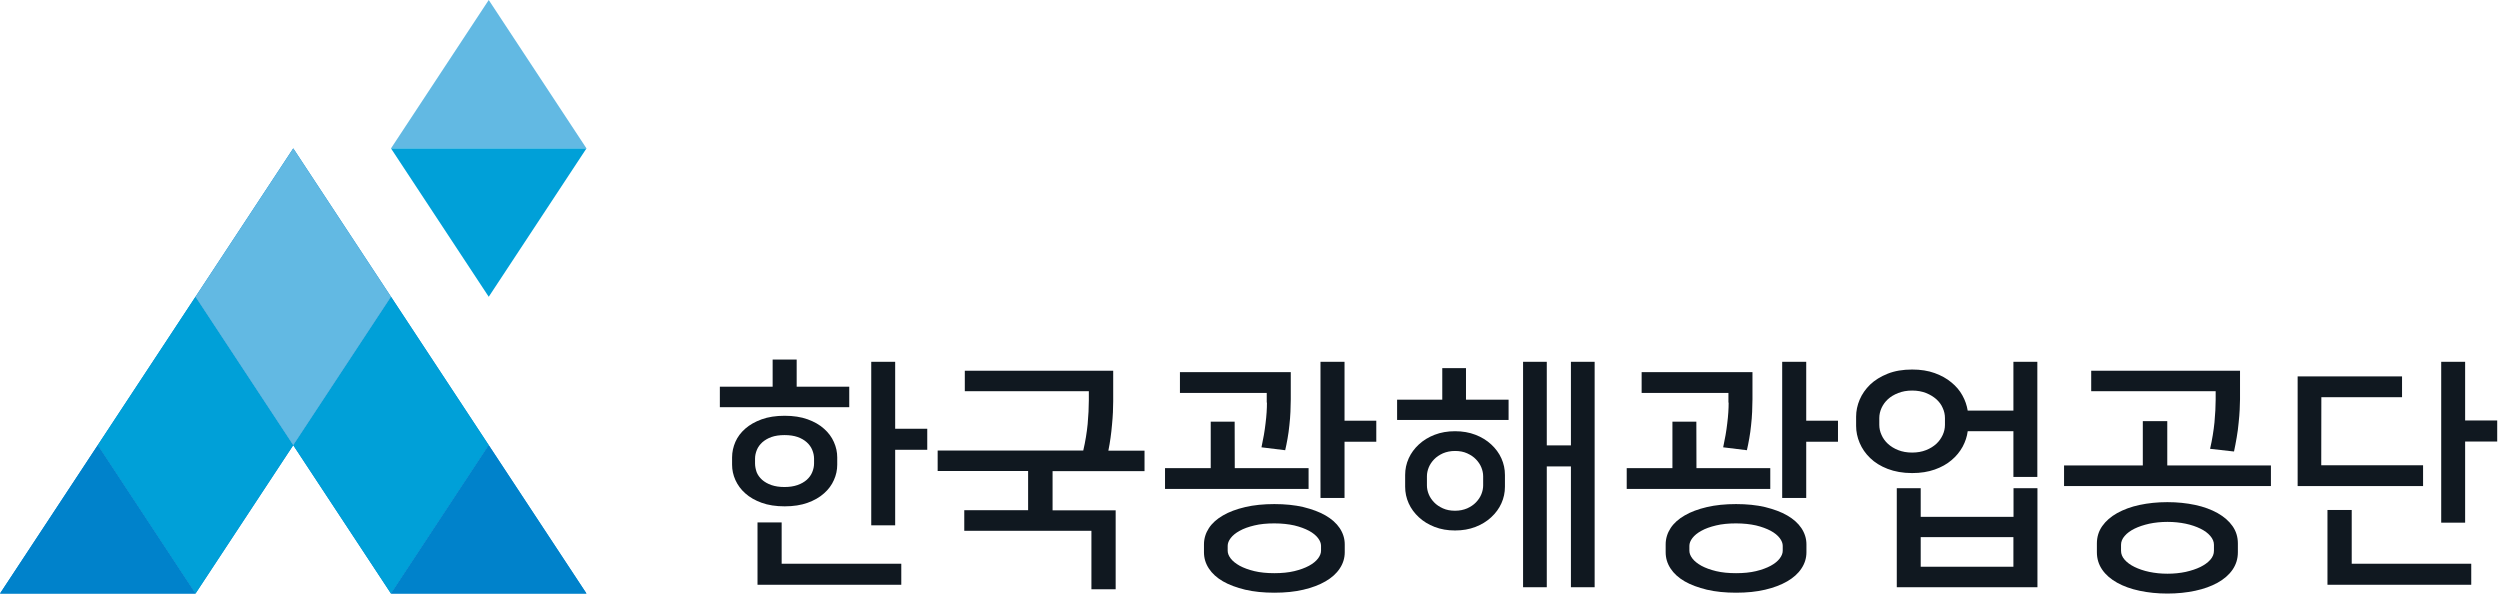 <svg width="233" height="56" viewBox="0 0 233 56" fill="none" xmlns="http://www.w3.org/2000/svg">
<g clip-path="url(#clip0)">
<path d="M118.08 37.52C118.08 38.1 118.04 38.74 117.95 39.45C117.87 40.16 117.74 40.91 117.57 41.69L119.78 41.96C119.86 41.63 119.93 41.26 120 40.87C120.07 40.47 120.13 40.06 120.17 39.64C120.22 39.22 120.25 38.79 120.27 38.38C120.29 37.96 120.3 37.57 120.3 37.21V34.68H109.97V36.62H118.06V37.52H118.08Z" fill="#101820"/>
<path d="M123.54 48.04C122.97 47.71 122.28 47.46 121.48 47.26C120.67 47.07 119.77 46.98 118.77 46.98C117.77 46.98 116.86 47.07 116.05 47.26C115.24 47.45 114.54 47.71 113.98 48.04C113.41 48.37 112.97 48.76 112.67 49.22C112.37 49.68 112.21 50.19 112.21 50.74V51.47C112.21 52.02 112.36 52.52 112.67 52.99C112.97 53.45 113.41 53.85 113.98 54.18C114.55 54.51 115.24 54.76 116.05 54.96C116.86 55.15 117.77 55.24 118.77 55.24C119.77 55.24 120.68 55.15 121.48 54.96C122.29 54.77 122.97 54.51 123.54 54.18C124.11 53.85 124.55 53.46 124.86 52.99C125.17 52.53 125.33 52.02 125.33 51.47V50.74C125.33 50.19 125.17 49.69 124.86 49.22C124.55 48.76 124.11 48.37 123.54 48.04ZM123.12 51.33C123.12 51.56 123.03 51.8 122.84 52.05C122.65 52.3 122.37 52.53 122 52.73C121.63 52.93 121.17 53.1 120.63 53.23C120.09 53.36 119.47 53.42 118.77 53.42C118.07 53.42 117.45 53.36 116.91 53.23C116.37 53.1 115.91 52.93 115.54 52.73C115.17 52.52 114.89 52.3 114.7 52.05C114.51 51.8 114.42 51.56 114.42 51.33V50.87C114.42 50.64 114.51 50.4 114.7 50.15C114.89 49.9 115.17 49.67 115.54 49.47C115.91 49.26 116.37 49.1 116.91 48.97C117.45 48.84 118.07 48.78 118.77 48.78C119.47 48.78 120.09 48.85 120.63 48.97C121.17 49.1 121.62 49.27 122 49.47C122.37 49.67 122.65 49.9 122.84 50.15C123.03 50.4 123.12 50.64 123.12 50.87V51.33Z" fill="#101820"/>
<path d="M125.31 33.72H123.07V46.41H125.31V41.17H128.27V39.21H125.31V33.72Z" fill="#101820"/>
<path d="M121.96 43.63H115.08L115.07 39.3H112.84V43.63H108.58V45.57H121.96V43.63Z" fill="#101820"/>
<path d="M161.11 37.52C161.11 38.1 161.07 38.74 160.98 39.45C160.9 40.16 160.77 40.91 160.6 41.69L162.81 41.96C162.89 41.63 162.96 41.26 163.03 40.87C163.1 40.47 163.16 40.06 163.2 39.64C163.25 39.22 163.28 38.79 163.3 38.38C163.32 37.96 163.33 37.57 163.33 37.21V34.68H153V36.62H161.09V37.52H161.11Z" fill="#101820"/>
<path d="M166.57 48.04C166 47.71 165.31 47.46 164.51 47.26C163.7 47.07 162.8 46.98 161.8 46.98C160.8 46.98 159.89 47.07 159.08 47.26C158.27 47.45 157.57 47.71 157.01 48.04C156.44 48.37 156 48.76 155.7 49.22C155.4 49.68 155.24 50.19 155.24 50.74V51.47C155.24 52.02 155.39 52.52 155.7 52.99C156 53.45 156.44 53.85 157.01 54.18C157.58 54.51 158.27 54.76 159.08 54.96C159.89 55.15 160.8 55.24 161.8 55.24C162.8 55.24 163.71 55.15 164.51 54.96C165.32 54.77 166 54.51 166.57 54.18C167.14 53.85 167.58 53.46 167.89 52.99C168.2 52.53 168.36 52.02 168.36 51.47V50.74C168.36 50.19 168.2 49.69 167.89 49.22C167.58 48.76 167.14 48.37 166.57 48.04ZM166.15 51.33C166.15 51.56 166.06 51.8 165.87 52.05C165.68 52.3 165.4 52.53 165.03 52.73C164.66 52.93 164.2 53.1 163.66 53.23C163.12 53.36 162.5 53.42 161.8 53.42C161.1 53.42 160.48 53.36 159.94 53.23C159.4 53.1 158.94 52.93 158.57 52.73C158.2 52.52 157.92 52.3 157.73 52.05C157.54 51.8 157.45 51.56 157.45 51.33V50.87C157.45 50.64 157.54 50.4 157.73 50.15C157.92 49.9 158.2 49.67 158.57 49.47C158.94 49.26 159.4 49.1 159.94 48.97C160.48 48.84 161.1 48.78 161.8 48.78C162.5 48.78 163.12 48.85 163.66 48.97C164.2 49.1 164.65 49.27 165.03 49.47C165.4 49.67 165.68 49.9 165.87 50.15C166.06 50.4 166.15 50.64 166.15 50.87V51.33Z" fill="#101820"/>
<path d="M168.34 33.72H166.1V46.41H168.34V41.17H171.3V39.21H168.34V33.72Z" fill="#101820"/>
<path d="M164.99 43.63H158.11L158.1 39.3H155.87V43.63H151.61V45.57H164.99V43.63Z" fill="#101820"/>
<path d="M83.43 33.72H81.2V48.96H83.43V41.92H86.42V39.96H83.43V33.72Z" fill="#101820"/>
<path d="M72.85 48.69H70.6V54.5H84V52.54H72.85V48.69Z" fill="#101820"/>
<path d="M73.13 47.19C73.95 47.19 74.66 47.08 75.27 46.86C75.88 46.64 76.39 46.35 76.8 45.98C77.21 45.62 77.52 45.2 77.72 44.74C77.93 44.28 78.03 43.8 78.03 43.31V42.63C78.03 42.14 77.93 41.67 77.72 41.2C77.52 40.74 77.21 40.32 76.8 39.96C76.39 39.59 75.88 39.3 75.27 39.08C74.66 38.86 73.95 38.75 73.13 38.75C72.31 38.75 71.6 38.86 70.99 39.08C70.38 39.3 69.87 39.59 69.46 39.95C69.05 40.31 68.74 40.72 68.54 41.18C68.34 41.64 68.23 42.13 68.23 42.63V43.31C68.23 43.8 68.33 44.27 68.54 44.74C68.75 45.2 69.05 45.62 69.46 45.98C69.87 46.35 70.38 46.64 70.99 46.86C71.59 47.08 72.31 47.19 73.13 47.19ZM70.37 43.2V42.74C70.37 42.47 70.43 42.2 70.54 41.93C70.65 41.66 70.82 41.43 71.05 41.22C71.28 41.02 71.56 40.85 71.9 40.73C72.24 40.61 72.65 40.55 73.12 40.55C73.59 40.55 74 40.61 74.34 40.73C74.68 40.85 74.97 41.02 75.19 41.22C75.42 41.43 75.59 41.66 75.7 41.93C75.81 42.2 75.87 42.47 75.87 42.74V43.2C75.87 43.47 75.81 43.74 75.7 44.01C75.59 44.28 75.42 44.51 75.19 44.72C74.96 44.92 74.67 45.09 74.32 45.21C73.97 45.33 73.57 45.39 73.11 45.39C72.65 45.39 72.25 45.33 71.9 45.21C71.55 45.09 71.26 44.92 71.03 44.72C70.8 44.51 70.63 44.28 70.52 44.01C70.43 43.74 70.37 43.47 70.37 43.2Z" fill="#101820"/>
<path d="M79.15 36.04H74.25V33.51H72.01V36.04H67.09V37.95H79.15V36.04Z" fill="#101820"/>
<path d="M103.64 39.58C103.72 38.77 103.75 38.04 103.75 37.4V34.55H89.92V36.46H101.48V37.3C101.48 37.98 101.44 38.72 101.37 39.52C101.29 40.32 101.16 41.14 100.96 41.99H87.39V43.9H95.82V47.55H89.87V49.47H101.72V54.92H103.98V47.56H98.1V43.91H106.67V42H103.3C103.46 41.21 103.57 40.4 103.64 39.58Z" fill="#101820"/>
<path d="M138.98 41.42C138.57 41.04 138.08 40.74 137.51 40.52C136.94 40.3 136.31 40.19 135.61 40.19C134.91 40.19 134.28 40.3 133.71 40.52C133.14 40.74 132.65 41.04 132.24 41.42C131.83 41.8 131.51 42.23 131.29 42.72C131.07 43.21 130.96 43.72 130.96 44.27V45.36C130.96 45.91 131.07 46.42 131.29 46.91C131.51 47.4 131.83 47.83 132.24 48.21C132.65 48.59 133.14 48.89 133.71 49.11C134.28 49.33 134.91 49.44 135.61 49.44C136.31 49.44 136.94 49.33 137.51 49.11C138.08 48.89 138.57 48.59 138.98 48.21C139.39 47.83 139.71 47.4 139.93 46.91C140.15 46.42 140.26 45.91 140.26 45.36V44.27C140.26 43.72 140.15 43.21 139.93 42.72C139.71 42.23 139.39 41.8 138.98 41.42ZM138.23 45.25C138.23 45.52 138.17 45.8 138.06 46.07C137.95 46.34 137.78 46.59 137.56 46.82C137.34 47.05 137.07 47.23 136.74 47.38C136.41 47.52 136.04 47.6 135.61 47.6C135.19 47.6 134.81 47.53 134.48 47.38C134.15 47.23 133.88 47.05 133.66 46.82C133.44 46.59 133.27 46.34 133.16 46.07C133.05 45.8 132.99 45.52 132.99 45.25V44.38C132.99 44.11 133.05 43.83 133.16 43.56C133.27 43.29 133.44 43.04 133.66 42.81C133.88 42.58 134.15 42.4 134.48 42.25C134.81 42.11 135.18 42.03 135.61 42.03C136.04 42.03 136.41 42.1 136.74 42.25C137.07 42.4 137.34 42.58 137.56 42.81C137.78 43.04 137.95 43.29 138.06 43.56C138.17 43.83 138.23 44.11 138.23 44.38V45.25Z" fill="#101820"/>
<path d="M136.63 34.31H134.42V37.25H130.21V39.14H140.6V37.25H136.63V34.31Z" fill="#101820"/>
<path d="M146.41 41.51H144.16V33.72H141.95V54.73H144.16V43.47H146.41V54.73H148.62V33.72H146.41V41.51Z" fill="#101820"/>
<path d="M187.65 48.17H179.01V45.5H176.78V54.73H189.89V45.5H187.66V48.17H187.65ZM187.65 52.82H179.01V50.06H187.65V52.82V52.82Z" fill="#101820"/>
<path d="M187.65 38.27H183.39C183.31 37.78 183.15 37.31 182.9 36.86C182.65 36.4 182.31 36 181.87 35.64C181.44 35.28 180.92 34.99 180.31 34.77C179.7 34.55 179 34.44 178.21 34.44C177.34 34.44 176.58 34.57 175.93 34.83C175.28 35.09 174.73 35.43 174.3 35.84C173.87 36.26 173.54 36.73 173.32 37.25C173.1 37.77 172.99 38.3 172.99 38.83V39.7C172.99 40.23 173.1 40.76 173.32 41.28C173.54 41.8 173.87 42.28 174.3 42.69C174.73 43.11 175.28 43.45 175.93 43.7C176.58 43.95 177.34 44.09 178.21 44.09C179 44.09 179.7 43.98 180.32 43.76C180.94 43.54 181.46 43.25 181.89 42.88C182.32 42.52 182.66 42.1 182.92 41.63C183.17 41.16 183.33 40.68 183.39 40.19H187.65V44.45H189.88V33.72H187.65V38.27ZM181.27 39.6C181.27 39.92 181.2 40.23 181.06 40.54C180.92 40.84 180.73 41.12 180.47 41.36C180.21 41.6 179.89 41.8 179.51 41.95C179.13 42.1 178.7 42.18 178.21 42.18C177.72 42.18 177.29 42.1 176.91 41.95C176.53 41.8 176.21 41.6 175.95 41.36C175.69 41.12 175.49 40.84 175.36 40.54C175.22 40.24 175.15 39.92 175.15 39.6V38.96C175.15 38.64 175.22 38.33 175.36 38.02C175.5 37.72 175.69 37.45 175.95 37.21C176.21 36.97 176.53 36.78 176.91 36.63C177.29 36.48 177.72 36.4 178.21 36.4C178.7 36.4 179.13 36.48 179.51 36.63C179.89 36.78 180.21 36.98 180.47 37.21C180.73 37.45 180.93 37.71 181.06 38.02C181.2 38.32 181.27 38.64 181.27 38.96V39.6Z" fill="#101820"/>
<path d="M206.68 47.82C206.09 47.49 205.39 47.23 204.59 47.06C203.79 46.89 202.93 46.8 202 46.8C201.07 46.8 200.21 46.89 199.41 47.06C198.61 47.23 197.92 47.49 197.32 47.82C196.73 48.15 196.26 48.56 195.93 49.03C195.6 49.5 195.43 50.04 195.43 50.65V51.47C195.43 52.08 195.6 52.62 195.93 53.1C196.26 53.58 196.73 53.98 197.32 54.31C197.91 54.64 198.61 54.89 199.41 55.06C200.21 55.23 201.07 55.32 202 55.32C202.93 55.32 203.79 55.23 204.59 55.06C205.39 54.89 206.08 54.64 206.68 54.31C207.27 53.98 207.74 53.58 208.07 53.1C208.4 52.62 208.57 52.08 208.57 51.47V50.65C208.57 50.04 208.4 49.5 208.07 49.03C207.74 48.56 207.28 48.16 206.68 47.82ZM206.34 51.33C206.34 51.63 206.23 51.91 206 52.17C205.77 52.43 205.46 52.65 205.08 52.84C204.69 53.03 204.24 53.18 203.71 53.3C203.19 53.41 202.62 53.47 202.01 53.47C201.4 53.47 200.84 53.41 200.31 53.3C199.79 53.19 199.33 53.03 198.94 52.84C198.55 52.65 198.25 52.43 198.02 52.17C197.79 51.91 197.68 51.63 197.68 51.33V50.78C197.68 50.49 197.79 50.21 198.02 49.95C198.25 49.68 198.56 49.46 198.94 49.27C199.33 49.08 199.78 48.93 200.31 48.81C200.83 48.7 201.4 48.64 202.01 48.64C202.62 48.64 203.18 48.7 203.71 48.81C204.23 48.92 204.69 49.08 205.08 49.27C205.47 49.46 205.78 49.69 206 49.95C206.23 50.22 206.34 50.49 206.34 50.78V51.33Z" fill="#101820"/>
<path d="M206.5 37.25C206.5 37.87 206.46 38.58 206.39 39.36C206.31 40.14 206.18 40.97 205.98 41.83L208.21 42.08C208.3 41.67 208.38 41.23 208.46 40.77C208.54 40.31 208.6 39.86 208.64 39.41C208.69 38.97 208.72 38.55 208.74 38.17C208.76 37.78 208.77 37.47 208.77 37.22V34.55H194.9V36.46H206.5V37.25Z" fill="#101820"/>
<path d="M201.99 39.25H199.71V43.38H192.37V45.3H211.65V43.38H201.99V39.25Z" fill="#101820"/>
<path d="M229.75 39.19V33.72H227.52V48.71H229.75V41.15H232.74V39.19H229.75Z" fill="#101820"/>
<path d="M219.18 47.53H216.92V54.5H230.32V52.54H219.18V47.53Z" fill="#101820"/>
<path d="M225.83 43.36H216.34L216.35 37.02H223.87V35.08H214.14V45.3H225.83V43.36Z" fill="#101820"/>
<path d="M27.33 41.49L18.22 55.32L9.11 41.49L18.22 27.66L27.33 41.49Z" fill="#0082CB"/>
<path d="M27.33 41.49L36.44 55.32L45.55 41.49L36.44 27.66L27.33 41.49Z" fill="#0082CB"/>
<path d="M18.22 27.66L27.33 41.49L36.44 27.66L27.33 13.83L18.22 27.66Z" fill="#0082CB"/>
<path d="M9.11 41.49L0 55.32H18.22L9.11 41.49Z" fill="#0082CB"/>
<path d="M45.55 41.49L36.44 55.32H54.66L45.55 41.49Z" fill="#0082CB"/>
<path d="M27.33 41.49L18.22 55.32L9.11 41.49L18.22 27.66L27.33 41.49Z" fill="#00A0D8"/>
<path d="M27.33 41.49L36.44 55.32L45.55 41.49L36.44 27.66L27.33 41.49Z" fill="#00A0D8"/>
<path d="M18.22 27.66L27.33 41.49L36.44 27.66L27.33 13.83L18.22 27.66Z" fill="#62B9E3"/>
<path d="M9.11 41.49L0 55.32H18.22L9.11 41.49Z" fill="#0082CB"/>
<path d="M45.55 41.49L36.44 55.32H54.66L45.55 41.49Z" fill="#0082CB"/>
<path d="M54.66 13.83L45.55 0L36.44 13.83H54.66Z" fill="#62B9E3"/>
<path d="M36.44 13.83L45.55 27.66L54.66 13.83H36.44Z" fill="#00A0D8"/>
</g>
<defs>
<clipPath id="clip0">
<rect width="232.74" height="55.32" fill="white"/>
</clipPath>
</defs>
</svg>

